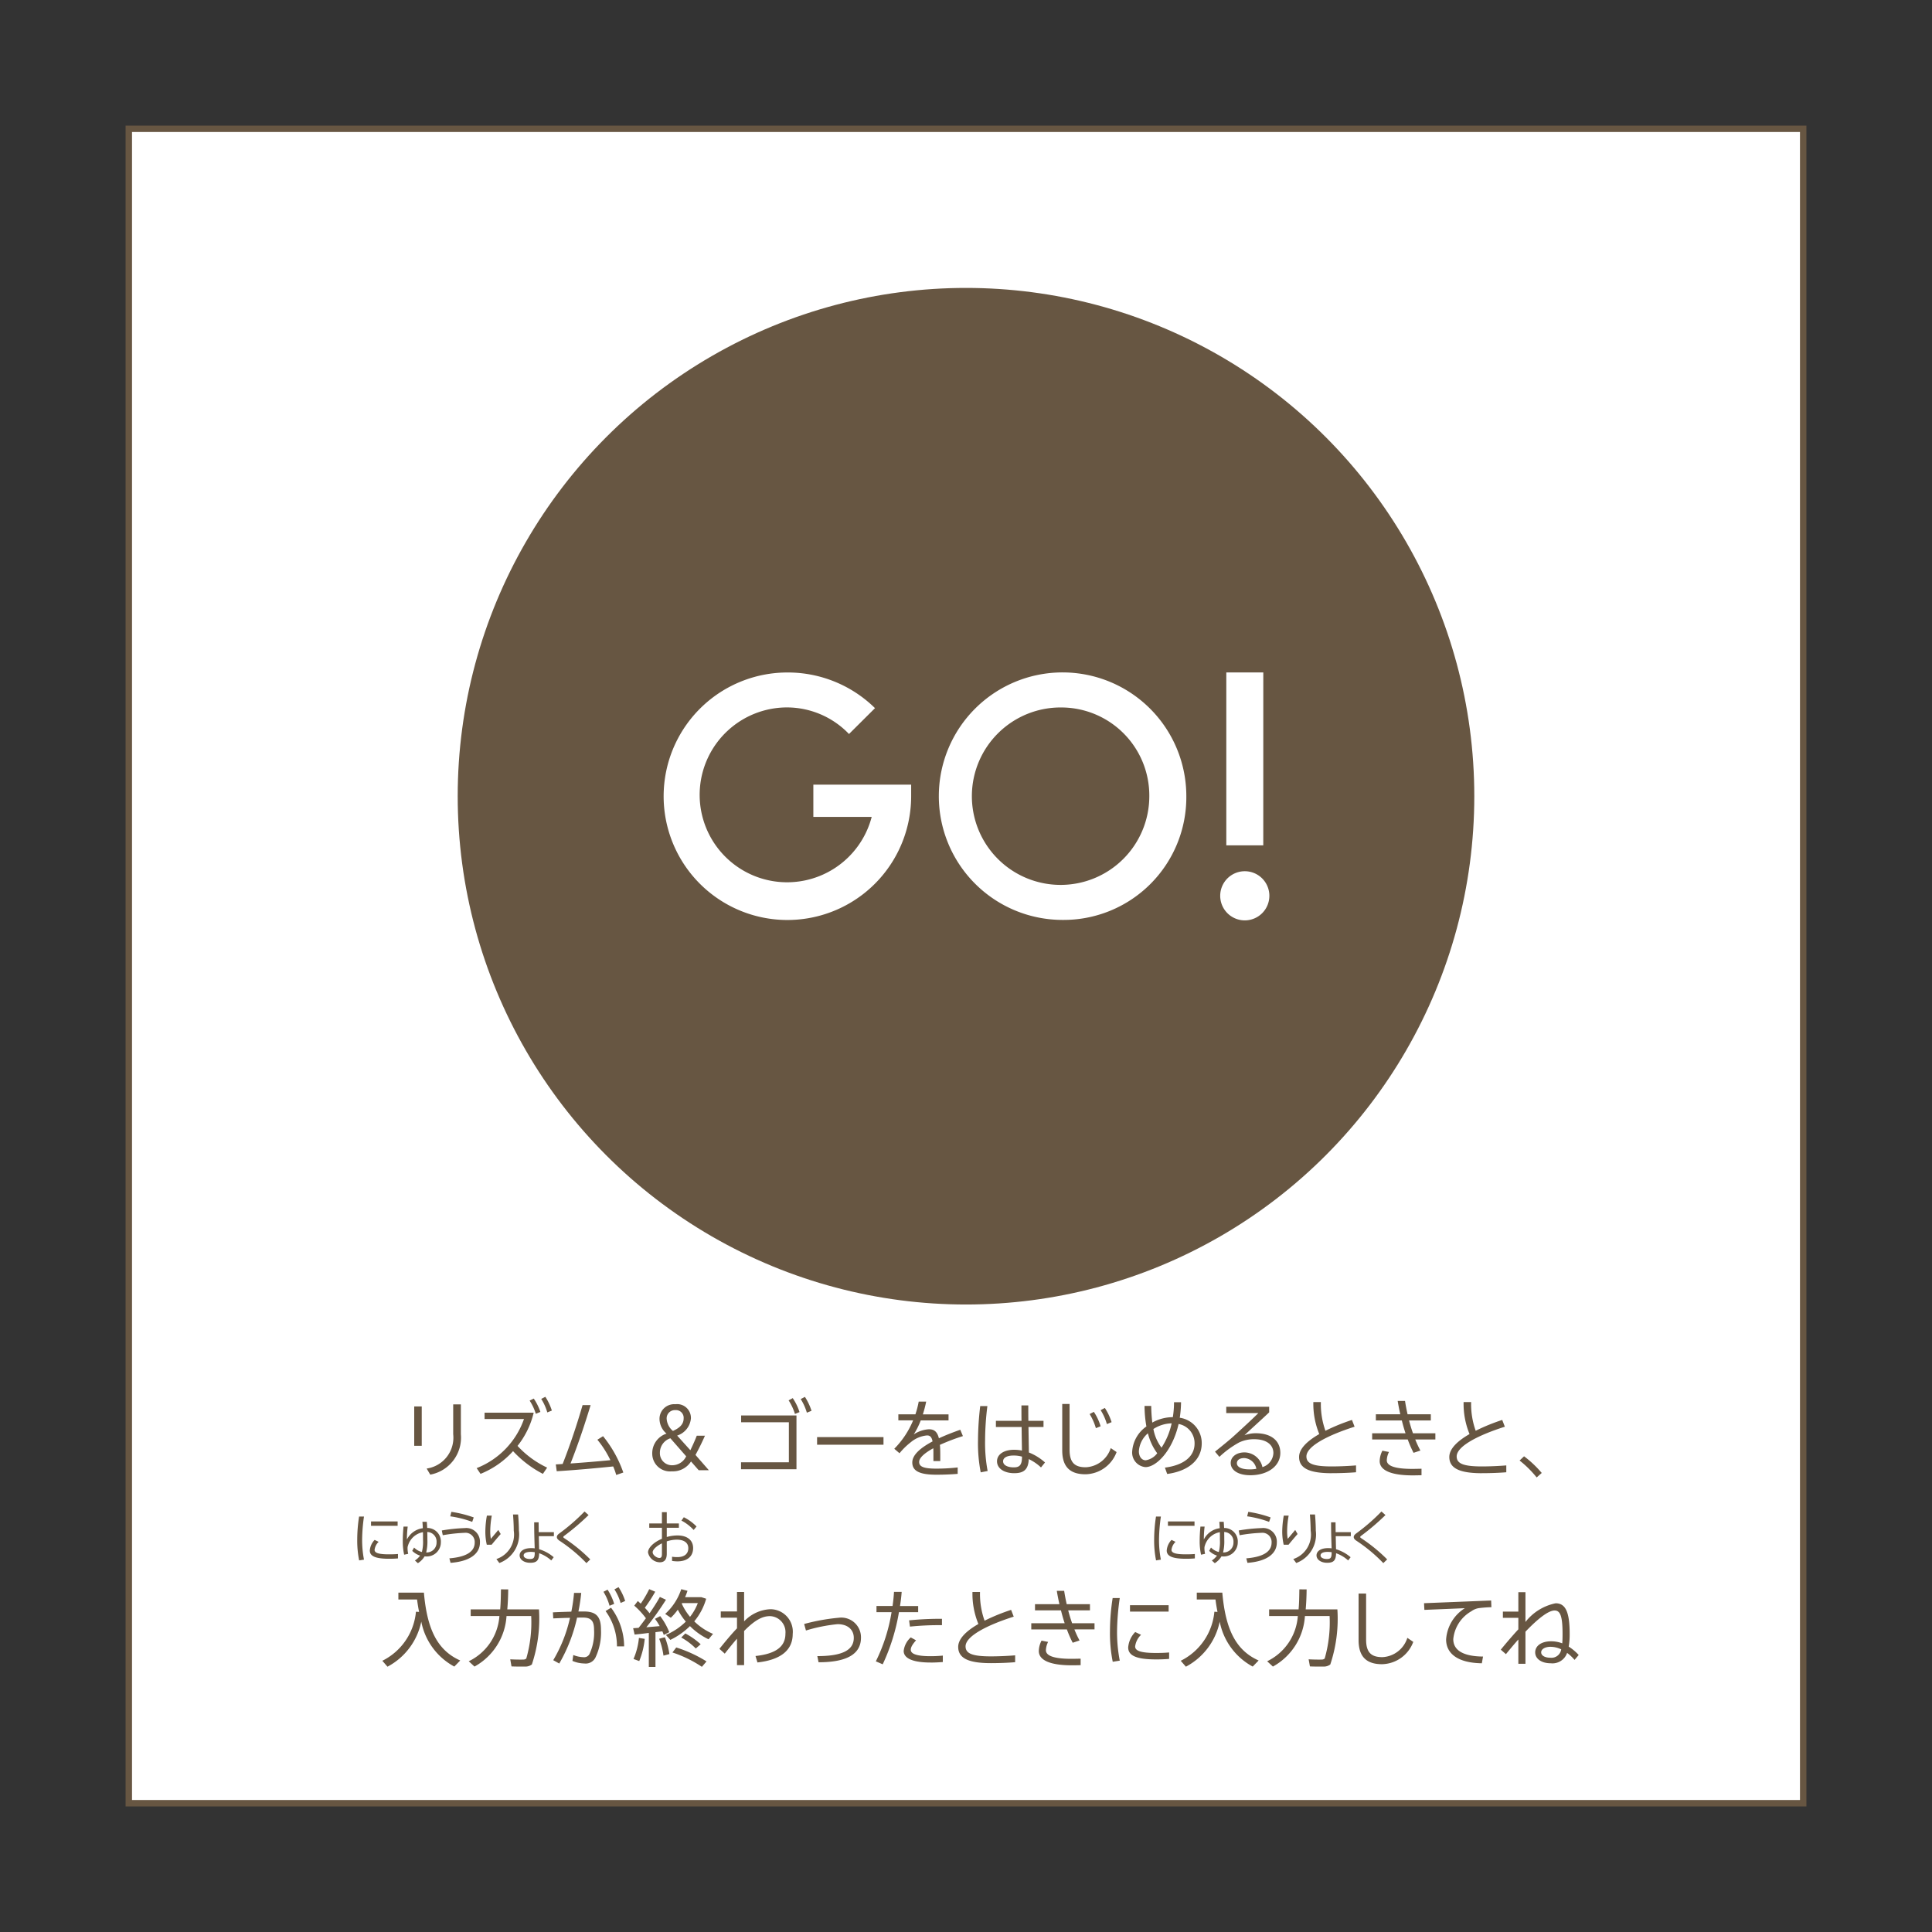<svg xmlns="http://www.w3.org/2000/svg" viewBox="0 0 75 75"><rect x="0" y="0" width="75" height="75" fill="#333333" stroke="none"/><defs><style>.cls-2{fill:#fff}.cls-3{fill:#675642}</style></defs><g id="レイヤー_2" data-name="レイヤー 2"><g id="レイヤー_2-2" data-name="レイヤー 2"><path transform="rotate(90 37.5 37.5)" fill="none" d="M0 0h75v75H0z"/><path class="cls-2" d="M5 5h65v65H5z"/><path class="cls-3" d="M70.125 70.125H4.875V4.875h65.25zm-65-.25h64.75V5.125H5.125z"/><circle class="cls-3" cx="37.5" cy="30.909" r="19.732"/><path class="cls-2" d="M41.228 35.711a4.804 4.804 0 114.825-4.803 4.763 4.763 0 01-4.825 4.803zm0-8.247a3.444 3.444 0 103.388 3.444 3.42 3.42 0 00-3.388-3.444zM31.574 30.46v1.252h2.265a3.394 3.394 0 11-3.294-4.25 3.342 3.342 0 012.413 1.032l1.009-1.004a4.825 4.825 0 00-3.422-1.384 4.804 4.804 0 104.758 5.606 4.817 4.817 0 00.068-.805v-.448zM49.276 34.744a.954.954 0 00-1.907 0 .954.954 0 101.907 0zM49.04 32.816h-1.435v-6.712h1.436z"/><path class="cls-3" d="M16.08 56.126v-1.528h.292v1.528zm.623 1.12l-.14-.237a1.21 1.21 0 001.03-1.332v-1.158h.298v1.16a1.46 1.46 0 01-1.188 1.566zM20.09 56.129a3.71 3.71 0 001.15.844l-.165.242a4.222 4.222 0 01-1.158-.882 3.411 3.411 0 01-1.263.882l-.15-.223a3.168 3.168 0 001.837-1.906h-1.53v-.246h1.907a3.3 3.3 0 01-.627 1.289zm.71-1.246a2.004 2.004 0 00-.24-.512l.16-.079a2.14 2.14 0 01.258.519zm.446-.053a1.992 1.992 0 00-.236-.524l.16-.082a2.188 2.188 0 01.253.534zM21.612 57.113l-.036-.265c.085-.003.174-.01.266-.017.295-.748.557-1.538.774-2.286h.312c-.233.77-.489 1.532-.78 2.267a56.95 56.95 0 001.547-.128 3.801 3.801 0 00-.505-.794l.22-.138a4.679 4.679 0 01.787 1.411l-.275.095a2.726 2.726 0 00-.118-.331c-.693.072-1.503.144-2.192.186zM27.123 57.074l-.298-.34a.833.833 0 01-.745.383.69.69 0 01-.76-.696.799.799 0 01.554-.768.76.76 0 01-.272-.56.569.569 0 01.613-.581.535.535 0 01.606.554.772.772 0 01-.534.663l.512.568c.062-.121.18-.381.249-.562h.318a9.646 9.646 0 01-.367.745l.519.594zm-1.099-1.24a.588.588 0 00-.407.564.467.467 0 00.48.483.599.599 0 00.54-.348zm.19-1.093a.318.318 0 00-.334.342.668.668 0 00.243.466c.22-.099.416-.234.416-.485a.298.298 0 00-.324-.323zM28.767 57.035v-.27h1.857v-1.554h-1.853v-.263h2.148v2.087zm2.093-2.145a2.15 2.15 0 00-.246-.529l.16-.086a2.074 2.074 0 01.263.542zm.462-.05a2.045 2.045 0 00-.239-.528l.164-.085a2.246 2.246 0 01.256.54zM31.719 56.083v-.295h2.578v.295zM36.487 56.09c.01.105.014.226.014.367v.26h-.266v-.256c0-.092 0-.171-.004-.24-.33.18-.55.368-.55.532 0 .19.193.259.669.259a7.41 7.41 0 00.827-.046v.249c-.224.02-.541.033-.823.033-.657 0-.939-.144-.939-.476 0-.294.321-.57.787-.817-.036-.18-.104-.232-.217-.232a1.149 1.149 0 00-.626.262 2.7 2.7 0 00-.44.43l-.203-.174a3.424 3.424 0 00.731-1.102h-.573v-.234h.662a3.624 3.624 0 00.128-.495h.29a4.306 4.306 0 01-.129.495h.997v.234h-1.079a2.936 2.936 0 01-.272.545 1.176 1.176 0 01.59-.2c.197 0 .322.087.387.35.256-.118.541-.23.83-.331l.102.246a7.927 7.927 0 00-.893.34zM38.071 57.156a5.887 5.887 0 01-.105-1.24 11.629 11.629 0 01.086-1.332h.278a10.97 10.97 0 00-.089 1.336 5.883 5.883 0 00.099 1.184zm2.34-.19a1.83 1.83 0 00-.474-.324c-.019.393-.18.547-.564.547-.387 0-.669-.18-.669-.462 0-.27.27-.447.66-.447a1.598 1.598 0 01.308.03c-.003-.23-.01-.551-.013-.915h-.998v-.24h.994c-.003-.193-.003-.393-.003-.597h.266c0 .2 0 .4.003.597h.588v.24h-.584l.016.99a2.055 2.055 0 01.626.388zm-1.064-.463c-.25 0-.407.082-.407.224 0 .15.174.236.414.236.229 0 .32-.092.32-.417a1.235 1.235 0 00-.327-.043zM42.139 57.231c-.569 0-.903-.258-.903-.927v-1.802h.285v1.778c0 .515.217.679.63.679a1.073 1.073 0 00.968-.744l.227.154a1.316 1.316 0 01-1.207.862zm.403-1.79a2.193 2.193 0 00-.243-.548l.164-.085a2.057 2.057 0 01.263.56zm.427-.158a2.057 2.057 0 00-.243-.542l.164-.085a2.251 2.251 0 01.262.552zM44.43 54.578h.26a6.205 6.205 0 00.042.646 1.643 1.643 0 01.794-.21h.003a3.502 3.502 0 00.046-.58h.273a4.317 4.317 0 01-.05.603.991.991 0 01.853.994c0 .65-.53 1.08-1.341 1.188l-.088-.246c.78-.102 1.151-.466 1.151-.932a.756.756 0 00-.62-.762c-.24 1.047-.866 1.674-1.286 1.674a.566.566 0 01-.515-.617 1.287 1.287 0 01.551-.961 4.664 4.664 0 01-.072-.797zm.132 1.063a.997.997 0 00-.351.695c0 .213.115.352.266.352a.695.695 0 00.446-.273 2.165 2.165 0 01-.361-.774zm.528.557a2.786 2.786 0 00.393-.944 1.354 1.354 0 00-.708.22 1.69 1.69 0 00.315.724zM48.534 57.268c-.466 0-.758-.194-.758-.476 0-.23.213-.41.535-.41a.718.718 0 01.696.571.597.597 0 00.426-.545c0-.321-.266-.538-.748-.538a1.343 1.343 0 00-.58.125 3.679 3.679 0 00-.768.56l-.17-.202c.222-.181.547-.437.767-.64.233-.213.663-.604.915-.857h-1.246v-.246h1.666v.217c-.295.282-.742.679-.958.889a1.27 1.27 0 01.436-.078c.62 0 .955.307.955.763 0 .51-.482.867-1.168.867zm-.233-.666c-.187 0-.285.086-.285.2 0 .147.18.239.489.239a1.346 1.346 0 00.266-.022.504.504 0 00-.47-.417zM51.7 57.19c-.85 0-1.27-.181-1.27-.63 0-.313.305-.615.784-.89a3.083 3.083 0 01-.23-1.243h.292a3.077 3.077 0 00.177 1.115 7.585 7.585 0 011.03-.42l.102.263c-1.08.344-1.87.77-1.87 1.154 0 .282.272.388.984.388.302 0 .67-.017.942-.04v.266c-.266.023-.617.036-.942.036zM54.94 55.88a3.996 3.996 0 00.2.43l-.266.088a4.496 4.496 0 01-.226-.518h-1.381v-.24h1.295a6.43 6.43 0 01-.143-.498h-1.008v-.24h.948a7.99 7.99 0 01-.101-.518h.285c.026.174.06.347.099.518h.902v.24H54.7c.043.173.096.341.152.499h.869v.239zm-.098 1.394c-.876 0-1.283-.212-1.283-.554a.923.923 0 01.105-.404l.256.05a.78.78 0 00-.085.322c0 .229.35.334.99.334.082 0 .22-.003.358-.006v.252c-.119.003-.252.006-.341.006zM57.532 57.19c-.85 0-1.27-.181-1.27-.63 0-.313.306-.615.785-.89a3.083 3.083 0 01-.23-1.243h.292a3.077 3.077 0 00.177 1.115 7.584 7.584 0 011.03-.42l.102.263c-1.08.344-1.87.77-1.87 1.154 0 .282.272.388.984.388.302 0 .67-.017.942-.04v.266c-.266.023-.617.036-.942.036zM59.653 57.354a4.061 4.061 0 00-.663-.657l.174-.164a4.158 4.158 0 01.686.647zM16.269 62.574a6.826 6.826 0 01-.079-.482h-.725v-.266h.991c.124 1.424.524 2.24 1.41 2.634l-.23.236a2.527 2.527 0 01-1.282-1.745 2.562 2.562 0 01-1.312 1.75l-.2-.23a2.363 2.363 0 001.305-1.904zM20.778 62.476h.145a5.61 5.61 0 01-.276 2.138.41.41 0 01-.265.082 9.77 9.77 0 01-.526-.006l-.048-.276c.147.01.39.014.502.01a.172.172 0 00.12-.04 5.06 5.06 0 00.191-1.65h-.958a2.411 2.411 0 01-1.243 1.962l-.223-.206a2.115 2.115 0 001.19-1.756h-1.115v-.258h1.145c.023-.26.026-.522.03-.778l.282.003c-.003.256-.013.516-.036.775h1.085zM22.454 62.558h.22c.482 0 .656.21.656.705a2.27 2.27 0 01-.21 1.073.422.422 0 01-.435.24 1.23 1.23 0 01-.463-.1l.033-.229a1.149 1.149 0 00.393.085.236.236 0 00.23-.111 1.956 1.956 0 00.183-.958c0-.331-.11-.469-.426-.469-.069 0-.148 0-.233.003a6.231 6.231 0 01-.692 1.781l-.233-.13a5.563 5.563 0 00.65-1.644c-.2.003-.42.012-.65.022l-.013-.235c.263-.014.502-.02.715-.027a6.147 6.147 0 00.105-.728h.279a6.824 6.824 0 01-.109.722zm1.208-.223a2.075 2.075 0 00-.236-.542l.16-.082a2.073 2.073 0 01.256.552zm.288 1.577a2.307 2.307 0 00-.442-1.371l.213-.13a2.528 2.528 0 01.508 1.501zm.142-1.685a1.994 1.994 0 00-.24-.529l.16-.085a2.165 2.165 0 01.257.537zM25.445 64.71h-.258v-1.32c-.205.027-.408.05-.552.063l-.056-.246c.063-.003.132-.01.21-.013.099-.122.193-.25.285-.374a3.077 3.077 0 00-.452-.489l.138-.18c.039.033.075.069.114.102a4.285 4.285 0 00.328-.562l.234.099a5.959 5.959 0 01-.404.623 2.66 2.66 0 01.184.214c.164-.236.305-.46.4-.634l.237.109a11.57 11.57 0 01-.762 1.069c.174-.017.361-.03.518-.046a2.323 2.323 0 00-.183-.282l.203-.105a2.601 2.601 0 01.352.623l-.214.106a1 1 0 00-.056-.139c-.08.01-.17.02-.266.033zm-.417-1.09a3.048 3.048 0 01-.213.863l-.222-.082a2.699 2.699 0 00.21-.817zm.784-.061a3.004 3.004 0 01.174.652l-.23.06a2.992 2.992 0 00-.166-.654c.095-.03.157-.043.223-.058zm1.868-.132l-.174.21a2.599 2.599 0 01-.722-.512 2.827 2.827 0 01-.762.535l-.173-.193a2.46 2.46 0 00.774-.516 2.63 2.63 0 01-.311-.463 2.216 2.216 0 01-.27.313l-.22-.149a2.247 2.247 0 00.624-.96l.242.062a2.33 2.33 0 01-.094.249h.636l.184.06a2.418 2.418 0 01-.463.878 2.349 2.349 0 00.729.486zm-1.428.528a5.032 5.032 0 011.175.541l-.18.21a4.638 4.638 0 00-1.143-.557zm.352-.545a2.865 2.865 0 01.596.42l-.19.164a2.496 2.496 0 00-.564-.426zm.183-.645a2.016 2.016 0 00.302-.533h-.61l-.013.021a2.22 2.22 0 00.321.512zM28.61 64.64v-1.026c-.144.164-.301.358-.475.58l-.207-.186c.259-.325.482-.587.682-.797v-.414h-.63v-.242h.63V61.8h.276v1.141a1.492 1.492 0 011.023-.472.874.874 0 01.864.962c0 .623-.456 1.004-1.369 1.105l-.075-.25c.81-.088 1.161-.377 1.161-.865a.622.622 0 00-.6-.683c-.283 0-.575.14-1.004.577v1.326zM31.776 64.53l-.047-.24c.985 0 1.415-.24 1.415-.709 0-.295-.21-.531-.63-.531a6.278 6.278 0 00-1.227.246l-.07-.253a7.8 7.8 0 011.34-.242.765.765 0 01.866.773c0 .588-.466.955-1.647.955zM34.937 62.345h.706v.239h-.746a7.775 7.775 0 01-.63 2.024L34 64.493a6.668 6.668 0 00.61-1.909h-.585v-.24h.624c.027-.187.046-.373.056-.547h.298c-.013.177-.035.36-.065.548zm1.19 2.194c-.689 0-1.046-.161-1.046-.45a.826.826 0 01.275-.525l.205.113c-.152.17-.205.278-.205.367 0 .164.244.249.768.249.158 0 .313-.007.476-.023v.25c-.163.012-.312.02-.472.02zm-.803-1.394l-.033-.243a11.823 11.823 0 011.276-.06v.247a11.027 11.027 0 00-1.243.056zM38.467 64.563c-.85 0-1.27-.181-1.27-.63 0-.313.306-.615.784-.89a3.083 3.083 0 01-.23-1.243h.293a3.077 3.077 0 00.177 1.115 7.583 7.583 0 011.03-.42l.102.263c-1.08.344-1.87.77-1.87 1.154 0 .282.272.388.984.388.302 0 .67-.017.941-.04v.266c-.265.023-.616.037-.941.037zM41.708 63.253a3.996 3.996 0 00.2.43l-.266.088a4.495 4.495 0 01-.226-.518h-1.382v-.24h1.296a6.435 6.435 0 01-.143-.498h-1.008v-.24h.948a7.996 7.996 0 01-.102-.518h.286c.026.174.06.348.098.518h.903v.24h-.844c.043.173.096.341.151.499h.87v.239zm-.099 1.394c-.876 0-1.283-.212-1.283-.554a.923.923 0 01.106-.404l.255.05a.78.78 0 00-.085.322c0 .229.351.334.99.334.083 0 .22-.003.358-.006v.252c-.118.004-.252.006-.34.006zM43.196 64.51a5.651 5.651 0 01-.107-1.188 8.39 8.39 0 01.104-1.286h.276a9.591 9.591 0 00-.105 1.28 5.815 5.815 0 00.105 1.15zm1.68-.092c-.784 0-1.08-.157-1.08-.466a.967.967 0 01.273-.597l.227.108a.755.755 0 00-.23.453c0 .17.223.252.81.252.158 0 .328-.003.509-.02v.25a5.77 5.77 0 01-.509.02zm-1.01-1.857v-.247h1.5v.247zM47.263 62.574a6.82 6.82 0 01-.078-.482h-.726v-.266h.991c.124 1.424.525 2.24 1.41 2.634l-.23.236a2.527 2.527 0 01-1.281-1.745 2.562 2.562 0 01-1.313 1.75l-.2-.23a2.363 2.363 0 001.306-1.904zM51.772 62.476h.145a5.61 5.61 0 01-.275 2.138.41.41 0 01-.266.082 9.77 9.77 0 01-.525-.006l-.05-.276c.148.01.391.014.503.01a.172.172 0 00.12-.04 5.06 5.06 0 00.191-1.65h-.958a2.411 2.411 0 01-1.243 1.962l-.223-.206a2.115 2.115 0 001.19-1.756h-1.114v-.258h1.144c.024-.26.026-.522.03-.778l.282.003c-.003.256-.013.516-.036.775h1.086zM53.648 64.604c-.57 0-.908-.262-.908-.934v-1.808h.292v1.788c0 .515.217.68.633.68a1.068 1.068 0 00.968-.749l.23.157a1.324 1.324 0 01-1.215.866zM57.41 62.427a.65.65 0 00-.289.12 1.398 1.398 0 00-.705 1.084c0 .432.384.669 1.155.676l-.046.261c-.928-.012-1.387-.374-1.387-.924a1.558 1.558 0 01.727-1.214l-1.571.065-.013-.259 2.605-.105.01.26a4.855 4.855 0 00-.486.036zM58.942 64.588v-.944c-.154.173-.314.364-.482.57l-.2-.174c.243-.298.47-.56.682-.79v-.446h-.6v-.243h.6v-.754h.276v1.158a1.987 1.987 0 011.172-.726c.38 0 .544.331.544 1.182a2.784 2.784 0 01-.037.5 1.927 1.927 0 01.388.326l-.161.19a1.68 1.68 0 00-.289-.272.6.6 0 01-.636.403c-.368 0-.603-.18-.603-.423s.225-.43.62-.43a1.209 1.209 0 01.43.079c.01-.105.012-.226.012-.367 0-.662-.079-.908-.308-.908-.233 0-.626.294-1.132.823v1.246zm1.26-.66c-.24 0-.374.1-.374.215 0 .13.152.21.358.21a.382.382 0 00.42-.326.968.968 0 00-.404-.098zM13.942 60.574a3.889 3.889 0 01-.074-.817 5.79 5.79 0 01.072-.886h.19a6.656 6.656 0 00-.072.88 4.003 4.003 0 00.072.794zm1.157-.063c-.54 0-.743-.109-.743-.32a.664.664 0 01.187-.412l.156.075a.517.517 0 00-.158.311c0 .118.153.174.558.174.108 0 .226-.002.35-.013v.171c-.122.012-.239.014-.35.014zm-.696-1.279v-.169h1.033v.17zM16.223 60.683l-.116-.104a.809.809 0 00.202-.19.761.761 0 01-.306-.185l.072-.129a.633.633 0 00.303.174 1.604 1.604 0 00.043-.477c0-.084 0-.187-.002-.293a.742.742 0 00-.578.512.297.297 0 00-.02.109.999.999 0 00.025.22l-.157.033a2.396 2.396 0 01-.053-.515 5.622 5.622 0 01.029-.576h.162a3.877 3.877 0 00-.03.452v.05a.803.803 0 01.617-.439 5.005 5.005 0 00-.016-.25h.17c.007.068.011.153.016.241a.524.524 0 01.53.56.546.546 0 01-.576.545.355.355 0 01-.056-.003.801.801 0 01-.26.265zm.322-.418a.38.38 0 00.402-.393.37.37 0 00-.36-.4c.004.106.004.21.004.298a1.783 1.783 0 01-.046.495zM17.49 60.669l-.045-.174c.675-.056.983-.27.983-.612a.357.357 0 00-.393-.379 6.154 6.154 0 00-.847.093l-.037-.184a6.507 6.507 0 01.895-.093.53.53 0 01.585.563c0 .447-.415.734-1.14.786zm.841-1.59a4.036 4.036 0 00-.852-.215l.043-.174a4.396 4.396 0 01.868.217zM19.084 59.967h-.187a2.281 2.281 0 01-.056-.515 3.703 3.703 0 01.06-.617h.19a3.514 3.514 0 00-.06.61 1.618 1.618 0 00.024.293c.079-.096.187-.223.289-.345l.093.158c-.118.134-.242.28-.353.416zm.3.709l-.114-.154a1 1 0 00.674-1.102c0-.133-.008-.386-.029-.628h.197c.023.237.032.477.032.626a1.18 1.18 0 01-.76 1.258zM21.4 60.576a1.404 1.404 0 00-.47-.28c-.004.273-.09.371-.345.371-.25 0-.413-.129-.413-.287 0-.165.167-.282.445-.282a.94.94 0 01.14.008c-.007-.23-.02-.573-.02-1.011h.173c0 .135.003.264.003.382h.589v.156h-.585l.012.508a1.549 1.549 0 01.566.31zm-.795-.332c-.182 0-.277.053-.277.138 0 .082.102.138.243.138.157 0 .188-.054.188-.264a1.132 1.132 0 00-.154-.012zM22.765 60.68a6.06 6.06 0 00-1.048-.871c-.072-.05-.1-.093-.1-.14 0-.043.02-.086.098-.143a7.54 7.54 0 00.977-.85l.157.138a9.081 9.081 0 01-.924.79c-.041.029-.057.044-.057.062 0 .02.014.03.05.055a6.34 6.34 0 01.996.815zM44.878 60.574a3.889 3.889 0 01-.074-.817 5.79 5.79 0 01.072-.886h.19a6.654 6.654 0 00-.073.88 4.003 4.003 0 00.072.794zm1.156-.063c-.539 0-.742-.109-.742-.32a.664.664 0 01.187-.412l.156.075a.517.517 0 00-.158.311c0 .118.153.174.557.174.109 0 .227-.002.35-.013v.171c-.121.012-.238.014-.35.014zm-.695-1.279v-.169h1.032v.17zM47.158 60.683l-.115-.104a.81.81 0 00.201-.19.761.761 0 01-.305-.185l.072-.129a.633.633 0 00.303.174 1.604 1.604 0 00.043-.477c0-.084 0-.187-.002-.293a.742.742 0 00-.579.512.297.297 0 00-.02.109.999.999 0 00.025.22l-.156.033a2.396 2.396 0 01-.054-.515 5.622 5.622 0 01.03-.576h.162a3.877 3.877 0 00-.03.452v.05a.803.803 0 01.617-.439 5.004 5.004 0 00-.016-.25h.17c.007.068.01.153.016.241a.524.524 0 01.53.56.546.546 0 01-.576.545.354.354 0 01-.056-.003.801.801 0 01-.26.265zm.322-.418a.38.38 0 00.403-.393.37.37 0 00-.36-.4c.003.106.003.21.003.298a1.783 1.783 0 01-.046.495zM48.426 60.669l-.045-.174c.675-.056.982-.27.982-.612a.357.357 0 00-.392-.379 6.154 6.154 0 00-.848.093l-.036-.184a6.507 6.507 0 01.894-.093.53.53 0 01.585.563c0 .447-.415.734-1.14.786zm.84-1.59a4.037 4.037 0 00-.851-.215l.043-.174a4.396 4.396 0 01.867.217zM50.02 59.967h-.187a2.281 2.281 0 01-.057-.515 3.704 3.704 0 01.06-.617h.19a3.514 3.514 0 00-.06.61 1.619 1.619 0 00.024.293l.29-.345.092.158c-.117.134-.241.28-.352.416zm.3.709l-.115-.154a1 1 0 00.675-1.102c0-.133-.009-.386-.03-.628h.198c.022.237.031.477.031.626a1.18 1.18 0 01-.759 1.258zM52.336 60.576a1.404 1.404 0 00-.47-.28c-.005.273-.09.371-.345.371-.25 0-.414-.129-.414-.287 0-.165.167-.282.446-.282a.94.94 0 01.14.008c-.007-.23-.021-.573-.021-1.011h.174c0 .135.003.264.003.382h.589v.156h-.585l.011.508a1.549 1.549 0 01.567.31zm-.795-.332c-.183 0-.277.053-.277.138 0 .082.101.138.243.138.156 0 .187-.054.187-.264a1.132 1.132 0 00-.153-.012zM53.7 60.68a6.06 6.06 0 00-1.048-.871c-.072-.05-.1-.093-.1-.14 0-.043.021-.086.098-.143a7.54 7.54 0 00.978-.85l.156.138a9.082 9.082 0 01-.924.79c-.04.029-.056.044-.056.062 0 .02.013.03.05.055a6.34 6.34 0 01.996.815zM26.293 60.612a1.441 1.441 0 01-.204-.017v-.163a1.285 1.285 0 00.204.015c.291 0 .427-.141.427-.347 0-.202-.155-.33-.448-.33a1.253 1.253 0 00-.388.066v.477c0 .227-.088.335-.274.335a.476.476 0 01-.454-.383c0-.185.229-.4.54-.53v-.427h-.492v-.167h.492v-.439h.188v.439h.47v.167h-.47v.358a1.525 1.525 0 01.416-.06c.379 0 .607.185.607.49 0 .308-.208.516-.614.516zm-.956-.352c0 .111.163.22.258.22.079 0 .101-.048.101-.164v-.404c-.21.105-.36.242-.36.348zm1.59-.867a1.706 1.706 0 00-.474-.364l.093-.13a1.792 1.792 0 01.494.36z"/></g></g></svg>
